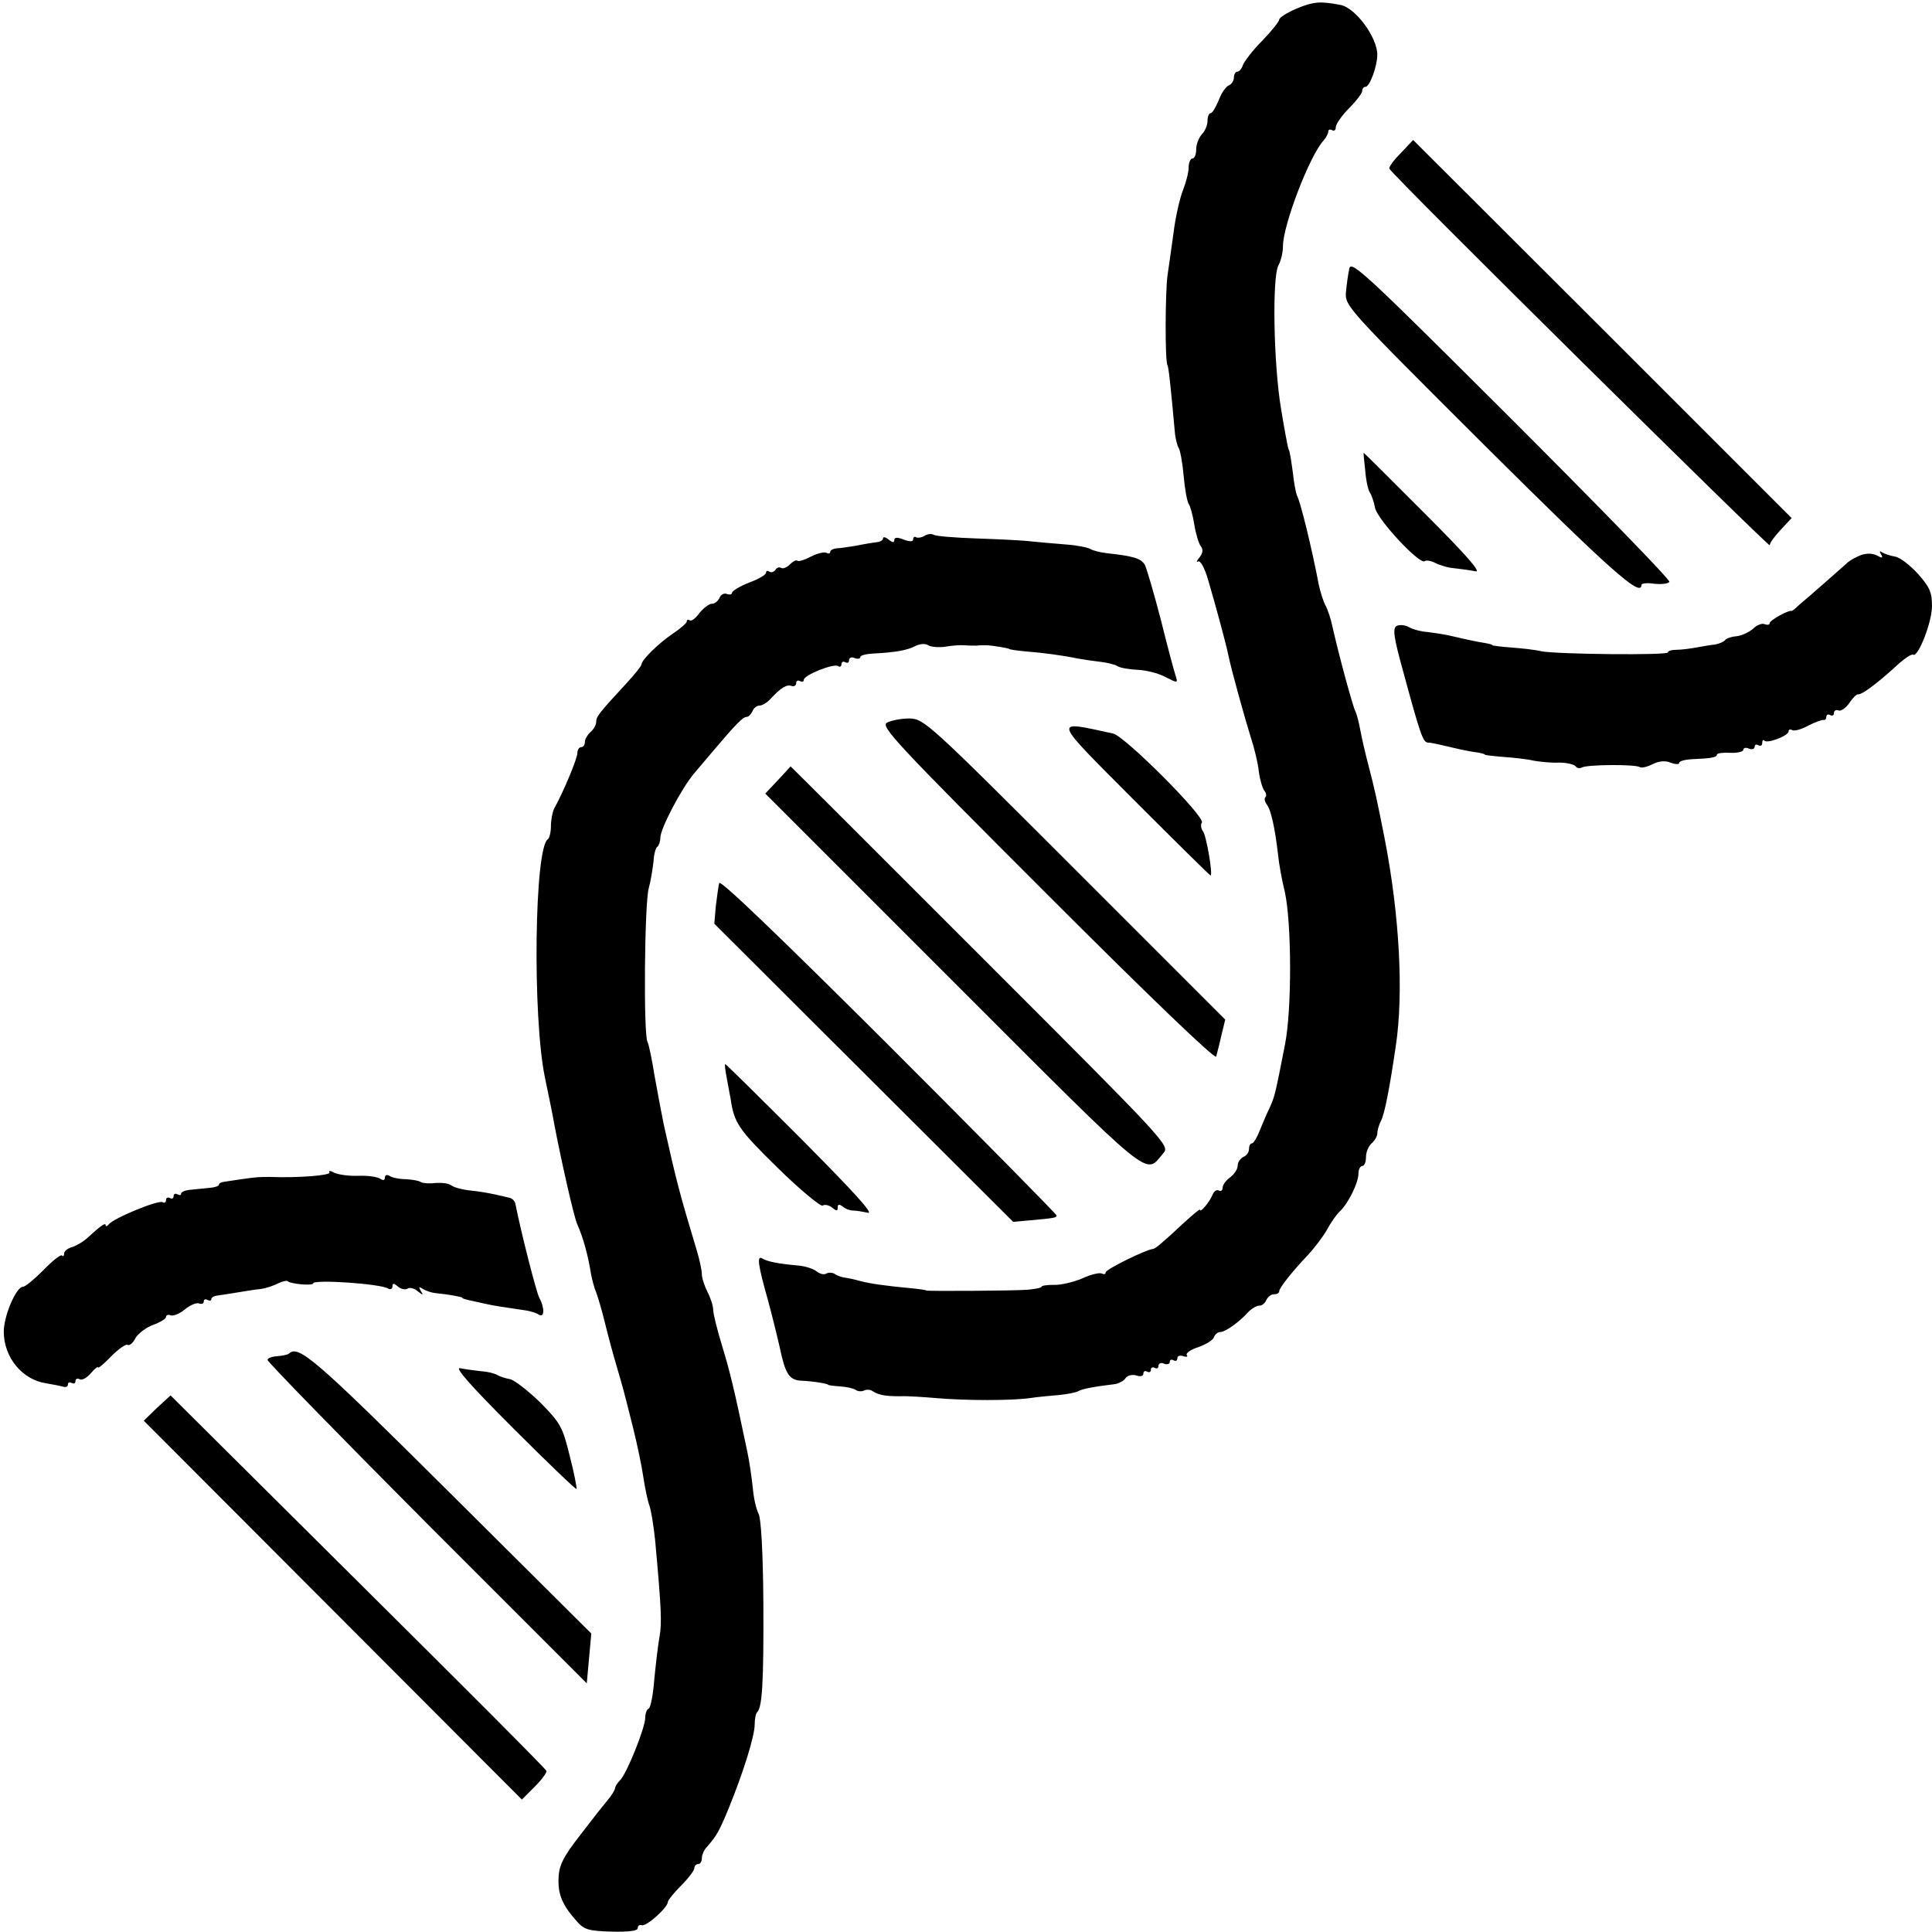 <?xml version="1.0" standalone="no"?>
<!DOCTYPE svg PUBLIC "-//W3C//DTD SVG 20010904//EN"
 "http://www.w3.org/TR/2001/REC-SVG-20010904/DTD/svg10.dtd">
<svg version="1.0" xmlns="http://www.w3.org/2000/svg"
 width="512pt" height="512pt" viewBox="0 0 512 512"
 preserveAspectRatio="xMidYMid meet">
<g transform="translate(0,512) scale(0.1,-0.1)"
fill="#000000" stroke="none">
<path d="M3438 5098 c-27 -11 -48 -25 -48 -30 0 -5 -20 -30 -45 -56 -25 -25
-47 -54 -51 -64 -3 -10 -10 -18 -15 -18 -5 0 -9 -7 -9 -15 0 -9 -6 -18 -13
-21 -8 -3 -20 -20 -27 -39 -8 -19 -17 -35 -22 -35 -4 0 -8 -9 -8 -21 0 -11 -7
-27 -15 -35 -8 -9 -15 -26 -15 -40 0 -13 -4 -24 -10 -24 -5 0 -10 -11 -10 -24
0 -13 -7 -40 -15 -60 -8 -20 -20 -71 -25 -113 -6 -43 -13 -94 -16 -113 -6 -44
-7 -228 0 -238 3 -6 8 -50 20 -183 2 -14 6 -31 10 -37 4 -7 10 -40 13 -75 3
-34 9 -66 13 -72 4 -5 11 -30 15 -55 4 -25 12 -51 17 -57 7 -9 6 -18 -3 -30
-8 -9 -9 -14 -4 -11 6 4 18 -18 27 -50 22 -75 48 -172 53 -197 7 -36 44 -169
60 -220 9 -27 19 -68 21 -90 3 -22 10 -45 15 -51 5 -6 6 -14 2 -17 -3 -4 -1
-12 4 -19 11 -13 22 -63 30 -133 2 -22 10 -67 18 -99 18 -82 19 -313 0 -406
-25 -127 -26 -134 -40 -165 -8 -16 -20 -45 -27 -62 -7 -18 -16 -33 -20 -33 -5
0 -8 -7 -8 -15 0 -9 -7 -18 -15 -21 -8 -4 -15 -14 -15 -23 0 -9 -9 -23 -20
-31 -11 -8 -20 -20 -20 -28 0 -7 -5 -10 -10 -7 -6 3 -13 -2 -17 -12 -7 -18
-33 -49 -33 -39 0 3 -19 -13 -42 -34 -59 -55 -77 -70 -83 -70 -17 -1 -125 -54
-125 -62 0 -5 -4 -6 -10 -3 -5 3 -29 -2 -52 -13 -24 -10 -58 -18 -75 -17 -18
0 -33 -2 -33 -5 0 -3 -17 -6 -37 -8 -45 -3 -268 -4 -268 -2 0 1 -18 4 -40 6
-65 6 -108 12 -135 19 -14 4 -32 8 -40 9 -9 1 -21 5 -28 10 -6 4 -17 4 -22 1
-6 -4 -17 -1 -25 5 -8 7 -29 14 -47 16 -58 5 -85 11 -98 19 -15 9 -11 -18 15
-110 9 -33 23 -89 31 -124 15 -72 25 -88 57 -90 30 -1 72 -8 72 -11 0 -1 14
-3 30 -4 17 -1 36 -5 42 -9 7 -5 17 -5 23 -2 6 3 16 3 23 -2 18 -11 35 -14 87
-13 8 0 44 -2 80 -5 79 -7 202 -7 250 0 19 3 53 6 76 8 22 2 46 7 51 10 10 6
40 12 98 19 11 2 24 9 28 16 5 7 17 10 28 7 11 -4 19 -2 19 5 0 6 5 8 10 5 6
-3 10 -1 10 5 0 6 5 8 10 5 6 -3 10 -1 10 5 0 7 7 10 15 6 8 -3 15 -1 15 5 0
6 5 7 10 4 6 -3 10 -1 10 5 0 7 7 9 16 6 8 -3 13 -2 9 3 -3 5 11 15 31 21 19
7 38 18 41 26 3 8 10 14 17 14 13 0 50 26 74 53 9 9 22 17 30 17 7 0 15 7 18
15 4 8 12 15 20 15 8 0 14 3 14 8 0 9 36 54 76 96 16 17 39 47 50 66 10 19 26
42 35 50 22 21 49 75 49 100 0 11 5 20 10 20 6 0 10 11 10 24 0 13 7 29 15 36
8 7 15 19 15 26 0 8 4 22 9 32 10 18 23 84 40 200 21 139 10 345 -29 547 -20
102 -28 138 -43 195 -8 30 -18 73 -22 95 -4 22 -10 44 -13 50 -6 9 -44 149
-61 225 -4 19 -12 44 -18 55 -6 11 -14 36 -18 55 -18 95 -49 222 -58 237 -2 4
-8 32 -11 62 -4 29 -8 57 -11 60 -2 4 -11 52 -20 107 -20 119 -24 349 -7 381
7 12 12 35 12 51 0 55 71 241 108 280 6 7 12 18 12 23 0 6 5 7 10 4 6 -3 10 0
10 8 0 8 16 31 35 50 19 19 35 40 35 46 0 6 4 11 9 11 11 0 31 55 31 85 0 46
-58 125 -98 132 -52 10 -71 9 -114 -9z"/>
<path d="M3712 4714 c-19 -19 -32 -37 -30 -41 7 -17 1008 -1006 1008 -998 0 6
13 24 29 41 l29 31 -501 501 -502 501 -33 -35z"/>
<path d="M3576 4409 c-3 -13 -7 -41 -9 -62 -3 -38 -2 -39 370 -410 330 -328
413 -402 413 -367 0 4 15 6 34 3 19 -2 37 0 40 5 3 5 -186 199 -419 432 -378
377 -424 421 -429 399z"/>
<path d="M3618 3873 c2 -27 8 -52 12 -58 4 -5 11 -24 14 -41 7 -32 120 -153
132 -141 4 3 16 1 28 -5 11 -6 35 -13 51 -14 17 -2 41 -5 55 -8 17 -4 -22 41
-135 154 -88 88 -160 160 -161 160 -1 0 1 -21 4 -47z"/>
<path d="M2450 3700 c-8 -5 -18 -6 -22 -4 -4 3 -8 1 -8 -5 0 -7 -8 -7 -25 -1
-17 7 -25 6 -25 -1 0 -8 -5 -7 -15 1 -8 7 -15 8 -15 3 0 -5 -8 -9 -17 -10 -10
-1 -34 -5 -53 -9 -19 -3 -43 -7 -52 -7 -10 -1 -18 -5 -18 -10 0 -4 -4 -5 -10
-2 -5 3 -23 -1 -41 -10 -17 -9 -33 -14 -36 -11 -3 3 -12 -2 -20 -10 -8 -8 -18
-12 -23 -9 -5 3 -11 1 -15 -5 -4 -6 -11 -8 -16 -5 -5 4 -9 2 -9 -3 0 -5 -20
-17 -45 -26 -25 -10 -45 -22 -45 -27 0 -4 -6 -6 -14 -3 -7 3 -16 -2 -19 -10
-4 -9 -13 -16 -20 -16 -8 0 -22 -11 -33 -24 -10 -14 -21 -23 -26 -20 -4 3 -8
2 -8 -3 0 -4 -17 -19 -38 -33 -37 -25 -82 -69 -82 -81 0 -4 -18 -26 -40 -50
-73 -79 -80 -88 -80 -102 0 -8 -7 -20 -15 -27 -8 -7 -15 -19 -15 -26 0 -8 -4
-14 -10 -14 -5 0 -10 -7 -10 -16 0 -14 -36 -101 -61 -146 -5 -10 -9 -31 -9
-47 0 -17 -4 -32 -8 -35 -36 -22 -41 -472 -8 -631 9 -44 21 -100 25 -125 18
-94 52 -246 61 -265 15 -33 29 -84 36 -130 3 -16 9 -39 14 -50 4 -11 15 -47
23 -80 8 -33 22 -85 31 -115 18 -62 17 -57 44 -165 11 -44 23 -102 27 -130 4
-27 11 -61 16 -75 5 -14 11 -54 15 -90 17 -185 18 -221 12 -256 -4 -22 -10
-73 -14 -114 -3 -41 -10 -76 -15 -78 -5 -2 -9 -13 -9 -24 0 -26 -49 -149 -67
-166 -7 -7 -13 -17 -13 -21 0 -4 -9 -19 -20 -32 -22 -27 -23 -28 -70 -89 -50
-64 -60 -85 -60 -125 0 -38 12 -66 48 -106 20 -23 31 -26 92 -28 47 -1 70 2
70 9 0 7 5 10 11 8 12 -4 69 47 69 62 0 4 16 24 35 43 19 19 35 40 35 46 0 6
5 11 10 11 6 0 10 7 10 16 0 8 6 22 13 29 27 31 33 42 59 105 39 96 68 190 68
220 0 15 3 30 7 33 13 14 17 78 16 289 -1 135 -6 225 -13 237 -6 12 -13 42
-15 68 -3 27 -9 71 -15 98 -35 167 -45 208 -66 277 -13 43 -24 86 -24 97 0 10
-7 32 -15 47 -8 16 -15 37 -15 47 0 10 -6 39 -14 65 -45 149 -54 184 -87 332
-5 25 -16 82 -24 127 -7 45 -16 87 -19 92 -11 17 -8 365 3 406 6 22 11 55 13
73 1 19 6 36 10 38 4 3 8 14 8 24 0 24 56 131 90 171 8 10 31 36 50 59 60 71
79 90 88 90 6 0 12 7 16 15 3 8 11 15 18 15 8 0 21 8 30 18 28 30 43 39 56 34
6 -2 12 1 12 8 0 6 5 8 10 5 6 -3 10 -2 10 3 0 13 78 44 91 37 5 -4 9 -1 9 5
0 6 5 8 10 5 6 -3 10 -1 10 5 0 7 7 10 15 6 8 -3 15 -2 15 3 0 4 15 8 33 9 61
3 92 9 113 20 12 6 26 7 34 2 8 -5 28 -6 44 -4 17 3 40 5 51 4 11 -1 26 -1 33
-1 6 1 18 1 25 1 15 0 62 -8 62 -10 0 -1 18 -4 40 -6 51 -4 102 -11 140 -19
17 -3 44 -7 62 -9 17 -2 37 -7 44 -11 7 -5 31 -9 53 -10 23 -1 56 -9 74 -19
34 -17 34 -17 27 5 -4 12 -22 79 -39 148 -18 69 -37 134 -42 144 -10 17 -28
23 -101 31 -17 2 -37 7 -43 11 -7 4 -36 10 -64 12 -28 2 -69 6 -91 8 -22 3
-88 6 -146 8 -58 2 -110 6 -115 10 -6 3 -16 2 -24 -3z"/>
<path d="M4932 3649 c-13 -5 -30 -14 -37 -21 -8 -7 -35 -31 -60 -53 -25 -22
-55 -48 -66 -57 -10 -10 -20 -18 -21 -17 -8 3 -58 -25 -58 -32 0 -5 -6 -6 -14
-3 -7 3 -21 -3 -30 -12 -10 -9 -29 -18 -43 -20 -14 -1 -29 -6 -32 -11 -3 -4
-15 -9 -26 -11 -11 -1 -33 -5 -50 -8 -16 -3 -40 -6 -52 -6 -13 0 -23 -3 -23
-7 0 -8 -292 -5 -335 3 -16 4 -52 8 -80 10 -27 2 -50 5 -50 6 0 2 -9 4 -20 6
-20 3 -48 9 -95 20 -14 3 -39 7 -56 9 -17 1 -40 7 -50 13 -11 6 -26 7 -33 3
-11 -7 -7 -32 18 -122 45 -166 52 -186 65 -187 10 0 26 -4 86 -18 14 -3 34 -7
45 -8 11 -2 20 -4 20 -6 0 -1 23 -4 50 -6 28 -2 64 -6 80 -10 17 -3 47 -6 67
-5 21 0 40 -5 44 -10 3 -5 10 -6 16 -3 13 8 142 9 154 1 5 -3 20 1 34 8 16 8
32 10 47 4 13 -5 23 -5 23 -1 0 5 15 9 33 10 52 2 67 5 67 12 0 4 16 6 35 5
19 -1 35 3 35 8 0 5 7 7 15 3 8 -3 15 -1 15 5 0 6 5 7 10 4 6 -3 10 -1 10 6 0
7 3 10 6 6 8 -8 64 13 64 25 0 5 4 6 10 3 5 -3 24 2 42 12 18 9 36 16 41 15 4
-1 7 3 7 9 0 5 5 7 10 4 6 -3 10 -1 10 5 0 7 6 10 13 7 6 -2 19 7 28 20 9 14
20 24 23 23 9 -2 47 26 98 72 22 21 44 36 48 33 13 -8 50 86 50 129 0 36 -6
50 -37 85 -21 23 -48 44 -61 46 -12 2 -27 7 -34 11 -7 5 -8 3 -3 -5 6 -10 3
-11 -11 -3 -12 6 -28 6 -42 1z"/>
<path d="M2351 3205 c-19 -9 21 -52 424 -455 277 -277 446 -439 448 -430 2 8
9 34 14 57 l10 41 -399 399 c-388 388 -399 398 -438 399 -21 0 -48 -5 -59 -11z"/>
<path d="M3006 2999 c109 -109 200 -199 202 -199 7 0 -11 106 -20 117 -5 7 -7
17 -3 23 10 15 -204 229 -235 236 -162 35 -165 45 56 -177z"/>
<path d="M2062 3053 l-34 -36 498 -498 c541 -541 507 -513 557 -455 18 20 10
28 -485 523 -277 277 -503 503 -503 502 0 0 -15 -17 -33 -36z"/>
<path d="M1906 2780 c-2 -8 -6 -36 -9 -61 l-4 -47 396 -395 396 -395 45 4 c66
6 70 7 70 13 0 3 -200 206 -445 451 -287 286 -446 439 -449 430z"/>
<path d="M1926 2263 c4 -21 8 -45 10 -53 9 -66 21 -83 125 -185 60 -59 114
-103 119 -100 6 4 17 1 25 -5 12 -10 15 -10 15 0 0 9 4 9 13 3 6 -6 19 -11 27
-11 8 0 26 -3 40 -6 17 -4 -38 56 -175 194 -110 110 -201 200 -203 200 -2 0 0
-17 4 -37z"/>
<path d="M873 2013 c5 -8 -85 -15 -158 -12 -27 0 -34 0 -75 -6 -19 -3 -41 -6
-47 -7 -7 -1 -13 -4 -13 -8 0 -3 -11 -7 -25 -8 -14 -1 -36 -4 -50 -5 -14 -1
-25 -6 -25 -10 0 -5 -4 -5 -10 -2 -5 3 -10 1 -10 -5 0 -6 -4 -8 -10 -5 -5 3
-10 1 -10 -5 0 -6 -4 -9 -9 -6 -11 7 -132 -43 -143 -59 -4 -5 -8 -6 -8 -2 0 8
-13 -1 -50 -35 -10 -9 -27 -19 -39 -23 -12 -3 -21 -11 -21 -17 0 -6 -3 -9 -6
-5 -3 3 -25 -14 -49 -39 -24 -24 -48 -44 -54 -44 -18 0 -51 -77 -51 -119 0
-68 49 -128 113 -137 18 -3 38 -7 45 -9 6 -2 12 0 12 6 0 6 5 7 10 4 6 -3 10
-1 10 5 0 6 5 8 11 5 5 -4 19 3 30 16 10 12 19 19 19 15 0 -3 16 10 35 30 19
19 39 33 43 30 5 -3 15 5 21 18 7 12 28 28 47 35 19 7 34 16 34 21 0 5 6 7 13
4 7 -2 24 5 37 16 13 11 30 18 37 16 7 -3 13 -1 13 5 0 6 5 7 10 4 6 -3 10 -2
10 2 0 5 8 9 18 10 9 1 33 5 52 8 19 3 47 8 61 9 14 2 35 9 46 15 11 5 22 8
25 6 8 -8 68 -13 68 -6 0 11 180 -1 199 -14 6 -3 11 -1 11 6 0 9 4 9 15 -1 8
-6 19 -9 25 -5 6 4 18 1 27 -7 14 -11 16 -11 8 1 -6 11 -5 12 6 5 8 -5 23 -10
34 -11 32 -3 70 -10 70 -12 0 -2 7 -4 15 -6 8 -2 29 -6 45 -10 27 -6 43 -8
110 -18 11 -2 26 -6 33 -11 15 -9 16 18 1 45 -8 16 -48 172 -63 248 -1 8 -9
16 -17 17 -8 2 -25 6 -39 9 -14 3 -42 8 -63 10 -21 2 -43 8 -50 13 -7 6 -25 8
-42 7 -16 -2 -33 -1 -39 2 -5 4 -23 7 -40 8 -17 0 -37 4 -44 9 -7 4 -12 2 -12
-5 0 -7 -5 -8 -12 -3 -7 5 -33 9 -58 8 -25 -1 -53 3 -64 8 -10 6 -16 6 -13 1z"/>
<path d="M766 1533 c-3 -3 -17 -6 -31 -7 -14 -1 -26 -5 -26 -10 -1 -4 189
-199 422 -433 l424 -424 6 66 6 66 -374 372 c-356 354 -402 394 -427 370z"/>
<path d="M1360 1335 c90 -90 166 -163 168 -161 1 2 -6 41 -18 87 -19 78 -25
88 -78 142 -32 31 -68 59 -80 62 -12 2 -27 7 -34 11 -6 4 -25 9 -42 10 -17 2
-42 5 -56 8 -17 4 24 -43 140 -159z"/>
<path d="M416 1389 l-35 -34 501 -502 501 -502 35 35 c18 18 32 37 30 41 -1 5
-226 230 -500 502 l-496 493 -36 -33z"/>
</g>
</svg>
